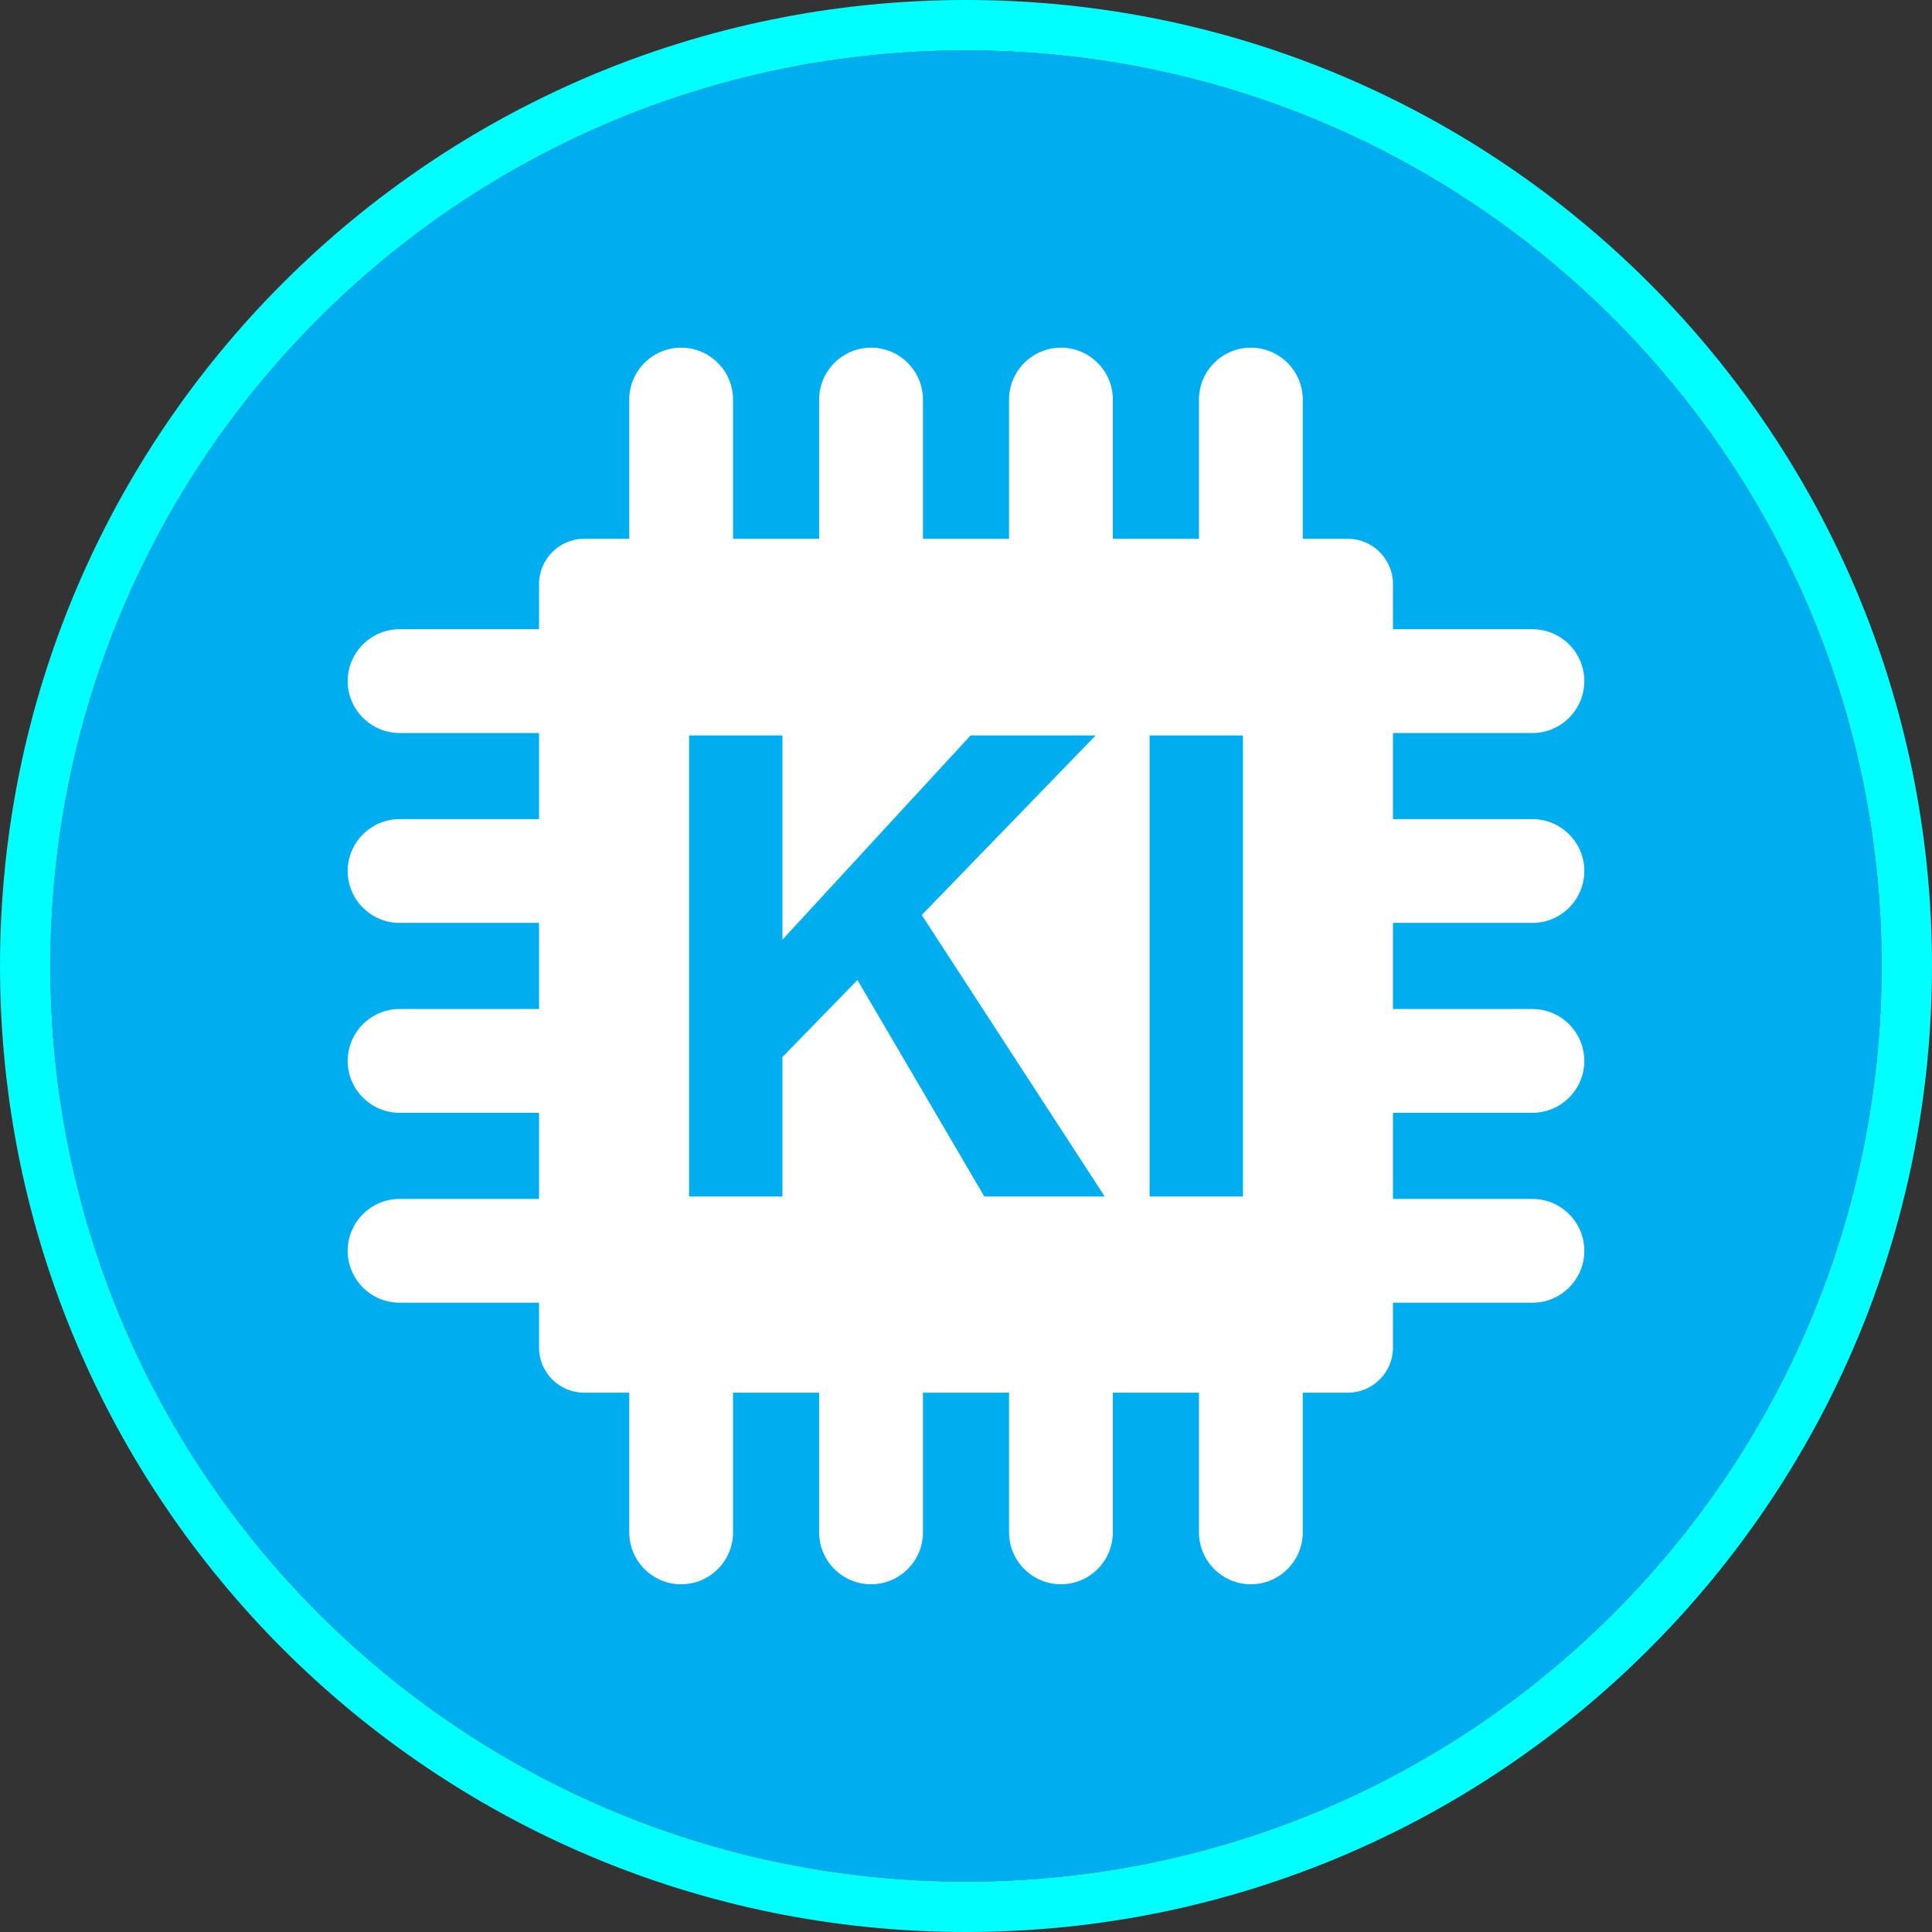 <?xml version="1.0" encoding="UTF-8"?>
<!DOCTYPE svg PUBLIC "-//W3C//DTD SVG 1.1//EN" "http://www.w3.org/Graphics/SVG/1.1/DTD/svg11.dtd">
<!-- Creator: CorelDRAW X8 -->
<svg xmlns="http://www.w3.org/2000/svg" xml:space="preserve" width="479px" height="479px" version="1.1" style="shape-rendering:geometricPrecision; text-rendering:geometricPrecision; image-rendering:optimizeQuality; fill-rule:evenodd; clip-rule:evenodd"
viewBox="0 0 5760707 5760707"
 xmlns:xlink="http://www.w3.org/1999/xlink">
 <rect x="0" y="0" width="5760707" height="5760707" fill="#333333" stroke="none"/>
 <defs>
  <style type="text/css">
   <![CDATA[
    .fil0 {fill:#00ADEF}
    .fil2 {fill:white}
    .fil1 {fill:aqua;fill-rule:nonzero}
   ]]>
  </style>
 </defs>
 <g id="Layer_x0020_1">
  <path class="fil0" d="M4810891 949816c-494016,-494015 -1176610,-799624 -1930523,-799624 -753914,0 -1436507,305609 -1930552,799624 -494015,494045 -799624,1176638 -799624,1930552 0,753913 305609,1436507 799624,1930523 494045,494015 1176638,799624 1930552,799624 753913,0 1436507,-305609 1930523,-799624 494015,-494016 799624,-1176610 799624,-1930523 0,-753914 -305609,-1436507 -799624,-1930552z"/>
  <path class="fil1" d="M2880368 0c795394,0 1515493,322416 2036708,843631 521215,521244 843631,1241343 843631,2036737 0,795394 -322416,1515493 -843631,2036708 -521215,521215 -1241314,843631 -2036708,843631 -795394,0 -1515493,-322416 -2036737,-843631 -521215,-521215 -843631,-1241314 -843631,-2036708 0,-795394 322416,-1515493 843631,-2036737 521244,-521215 1241343,-843631 2036737,-843631zm1930523 949816c-494016,-494015 -1176610,-799624 -1930523,-799624 -753914,0 -1436507,305609 -1930552,799624 -494015,494045 -799624,1176638 -799624,1930552 0,753913 305609,1436507 799624,1930523 494045,494015 1176638,799624 1930552,799624 753913,0 1436507,-305609 1930523,-799624 494015,-494016 799624,-1176610 799624,-1930523 0,-753914 -305609,-1436507 -799624,-1930552z"/>
  <path class="fil2" d="M1742030 1606517l134265 0 0 -415257c0,-85090 69531,-154593 154593,-154593l227 0c85090,0 154593,69503 154593,154593l0 415257 256831 0 0 -415257c0,-85090 69531,-154593 154593,-154593l227 0c85090,0 154593,69503 154593,154593l0 415257 256831 0 0 -415257c0,-85090 69503,-154593 154593,-154593l227 0c85090,0 154593,69503 154593,154593l0 415257 256832 0 0 -415257c0,-85090 69503,-154593 154593,-154593l227 0c85090,0 154593,69503 154593,154593l0 415257 134292 0c74245,0 134719,60701 134719,134946l0 134747 415939 0c85090,0 154593,69502 154593,154592l0 228c0,85061 -69503,154592 -154593,154592l-415939 0 0 256804 415939 0c85090,0 154593,69531 154593,154592l0 228c0,85089 -69503,154592 -154593,154592l-415939 0 0 256832 415939 0c85090,0 154593,69531 154593,154593l0 227c0,85090 -69503,154593 -154593,154593l-415939 0 0 256831 415939 0c85090,0 154593,69503 154593,154593l0 227c0,85090 -69503,154593 -154593,154593l-415939 0 0 133839c0,74244 -60474,134491 -134719,134491l-134292 0 0 416620c0,85090 -69503,154593 -154593,154593l-227 0c-85090,0 -154593,-69503 -154593,-154593l0 -416620 -256832 0 0 416620c0,85090 -69503,154593 -154593,154593l-227 0c-85090,0 -154593,-69503 -154593,-154593l0 -416620 -256831 0 0 416620c0,85090 -69503,154593 -154593,154593l-227 0c-85062,0 -154593,-69503 -154593,-154593l0 -416620 -256831 0 0 416620c0,85090 -69503,154593 -154593,154593l-227 0c-85062,0 -154593,-69503 -154593,-154593l0 -416620 -134265 0c-74244,0 -134747,-60247 -134747,-134491l0 -133839 -415938 0c-85062,0 -154593,-69503 -154593,-154593l0 -227c0,-85090 69531,-154593 154593,-154593l415938 0 0 -256831 -415938 0c-85062,0 -154593,-69503 -154593,-154593l0 -227c0,-85062 69531,-154593 154593,-154593l415938 0 0 -256832 -415938 0c-85062,0 -154593,-69503 -154593,-154592l0 -228c0,-85061 69531,-154592 154593,-154592l415938 0 0 -256804 -415938 0c-85062,0 -154593,-69531 -154593,-154592l0 -228c0,-85090 69531,-154592 154593,-154592l415938 0 0 -134747c0,-74245 60503,-134946 134747,-134946zm312565 1961129l0 -1374784 278437 0 0 608946 560935 -608946 373153 0 -518689 535411 545547 839373 -358985 0 -378291 -645457 -223670 229774 0 415683 -278437 0zm1373193 0l0 -1374784 278353 0 0 1374784 -278353 0z"/>
 </g>
</svg>
